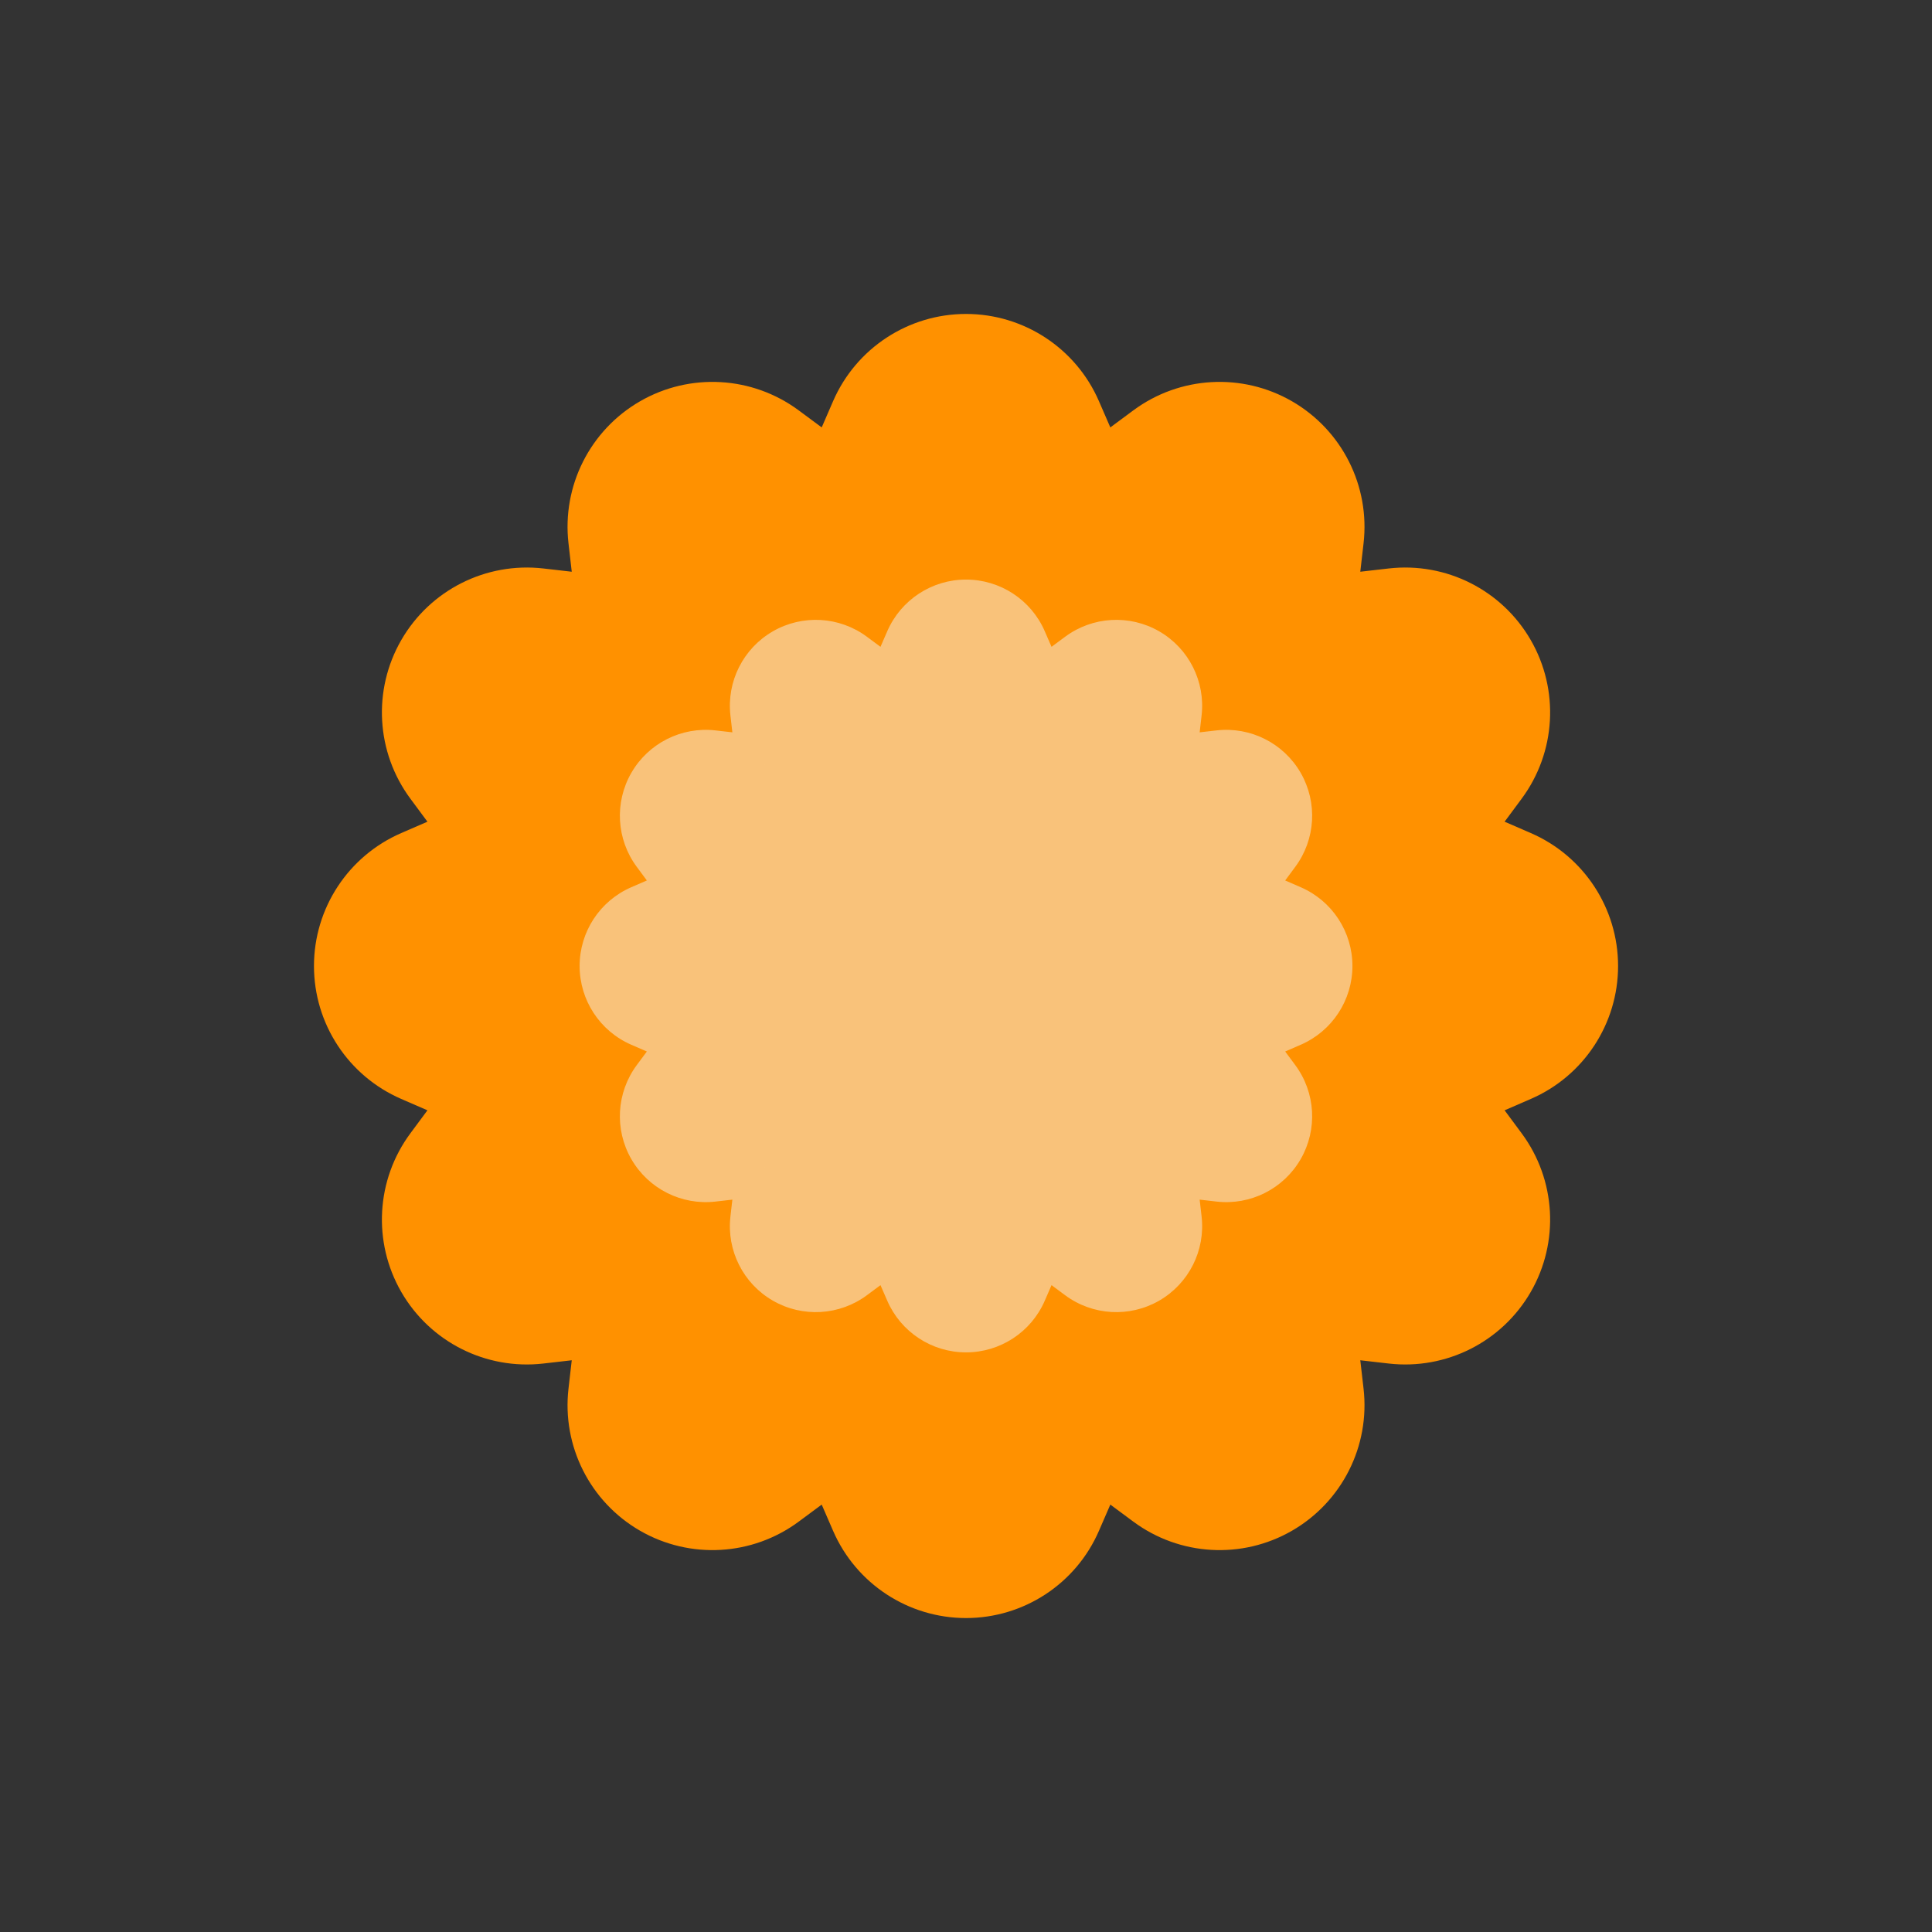 <svg viewBox="0 0 80 80" fill="none">
  <rect x="0" y="0" width="80" height="80" fill="#333333" stroke="none"/>
  <path fill-rule="evenodd" clip-rule="evenodd" d="M43.67 17.408C43.036 15.946 41.594 15 40.001 15C38.407 15 36.965 15.946 36.331 17.408L34.857 20.805L31.883 18.6C30.602 17.651 28.881 17.552 27.501 18.349C26.121 19.146 25.345 20.686 25.527 22.27L25.949 25.948L22.27 25.526C20.687 25.344 19.147 26.12 18.35 27.5C17.553 28.88 17.652 30.602 18.601 31.882L20.806 34.857L17.409 36.331C15.947 36.965 15.001 38.406 15.001 40C15.001 41.594 15.947 43.035 17.409 43.669L20.806 45.143L18.601 48.118C17.652 49.398 17.553 51.12 18.35 52.5C19.147 53.88 20.687 54.656 22.27 54.474L25.949 54.052L25.527 57.73C25.345 59.314 26.121 60.854 27.501 61.651C28.881 62.447 30.602 62.349 31.883 61.4L34.857 59.195L36.331 62.592C36.965 64.054 38.407 65 40.001 65C41.594 65 43.036 64.054 43.67 62.592L45.144 59.195L48.119 61.4C49.399 62.349 51.121 62.447 52.501 61.651C53.881 60.854 54.656 59.314 54.475 57.73L54.053 54.052L57.731 54.474C59.315 54.656 60.855 53.88 61.651 52.5C62.448 51.12 62.35 49.398 61.401 48.118L59.196 45.143L62.593 43.669C64.055 43.035 65.001 41.594 65.001 40C65.001 38.406 64.055 36.965 62.593 36.331L59.196 34.857L61.401 31.882C62.35 30.602 62.448 28.88 61.651 27.5C60.855 26.12 59.315 25.344 57.731 25.526L54.053 25.948L54.475 22.27C54.656 20.686 53.881 19.146 52.501 18.349C51.121 17.552 49.399 17.651 48.119 18.6L45.144 20.805L43.67 17.408Z" fill="#FF9100" class="fill-orange" />
  <path d="M43.67 17.408L41.836 18.204L43.67 17.408ZM36.331 17.408L38.166 18.204L36.331 17.408ZM34.857 20.805L33.666 22.412L35.69 23.912L36.692 21.601L34.857 20.805ZM31.883 18.6L30.692 20.207L31.883 18.6ZM25.527 22.27L23.54 22.498V22.498L25.527 22.27ZM25.949 25.948L25.721 27.935L28.223 28.222L27.936 25.72L25.949 25.948ZM22.27 25.526L22.498 23.539H22.498L22.27 25.526ZM18.601 31.882L20.207 30.691L18.601 31.882ZM20.806 34.857L21.602 36.691L23.912 35.689L22.412 33.666L20.806 34.857ZM17.409 36.331L18.205 38.165L17.409 36.331ZM17.409 43.669L18.205 41.835L17.409 43.669ZM20.806 45.143L22.412 46.334L23.912 44.311L21.602 43.309L20.806 45.143ZM18.601 48.118L20.207 49.309H20.207L18.601 48.118ZM22.27 54.474L22.042 52.487H22.042L22.27 54.474ZM25.949 54.052L27.936 54.28L28.223 51.778L25.721 52.065L25.949 54.052ZM25.527 57.73L23.54 57.502L25.527 57.73ZM27.501 61.651L28.501 59.919H28.501L27.501 61.651ZM31.883 61.4L30.692 59.793H30.692L31.883 61.4ZM34.857 59.195L36.692 58.399L35.69 56.089L33.666 57.588L34.857 59.195ZM36.331 62.592L34.496 63.388L36.331 62.592ZM43.67 62.592L45.505 63.388L43.67 62.592ZM45.144 59.195L46.335 57.588L44.312 56.089L43.309 58.399L45.144 59.195ZM48.119 61.4L46.928 63.007L48.119 61.4ZM52.501 61.651L51.501 59.919H51.501L52.501 61.651ZM54.475 57.73L52.488 57.959V57.959L54.475 57.73ZM54.053 54.052L54.281 52.065L51.778 51.778L52.066 54.28L54.053 54.052ZM57.731 54.474L57.959 52.487H57.959L57.731 54.474ZM61.651 52.5L59.919 51.5V51.5L61.651 52.5ZM61.401 48.118L63.008 46.927L61.401 48.118ZM59.196 45.143L58.4 43.309L56.089 44.311L57.589 46.334L59.196 45.143ZM62.593 43.669L63.389 45.504L62.593 43.669ZM62.593 36.331L63.389 34.496L62.593 36.331ZM59.196 34.857L57.589 33.666L56.089 35.689L58.4 36.691L59.196 34.857ZM61.401 31.882L59.794 30.691V30.691L61.401 31.882ZM61.651 27.5L59.919 28.5V28.5L61.651 27.5ZM57.731 25.526L57.503 23.539L57.731 25.526ZM54.053 25.948L52.066 25.72L51.778 28.222L54.281 27.935L54.053 25.948ZM54.475 22.27L52.488 22.041V22.041L54.475 22.27ZM48.119 18.6L49.31 20.207V20.207L48.119 18.6ZM45.144 20.805L43.309 21.601L44.312 23.912L46.335 22.412L45.144 20.805ZM40.001 17C40.798 17 41.518 17.473 41.836 18.204L45.505 16.612C44.554 14.419 42.391 13 40.001 13V17ZM38.166 18.204C38.483 17.473 39.204 17 40.001 17V13C37.61 13 35.448 14.419 34.496 16.612L38.166 18.204ZM36.692 21.601L38.166 18.204L34.496 16.612L33.023 20.009L36.692 21.601ZM30.692 20.207L33.666 22.412L36.048 19.198L33.074 16.993L30.692 20.207ZM28.501 20.081C29.191 19.683 30.052 19.732 30.692 20.207L33.074 16.993C31.153 15.57 28.571 15.422 26.501 16.617L28.501 20.081ZM27.514 22.041C27.423 21.25 27.811 20.48 28.501 20.081L26.501 16.617C24.43 17.813 23.267 20.123 23.54 22.498L27.514 22.041ZM27.936 25.72L27.514 22.041L23.54 22.498L23.962 26.176L27.936 25.72ZM22.042 27.513L25.721 27.935L26.177 23.961L22.498 23.539L22.042 27.513ZM20.082 28.5C20.481 27.81 21.251 27.422 22.042 27.513L22.498 23.539C20.123 23.267 17.813 24.43 16.618 26.5L20.082 28.5ZM20.207 30.691C19.733 30.051 19.684 29.19 20.082 28.5L16.618 26.5C15.423 28.57 15.57 31.152 16.994 33.073L20.207 30.691ZM22.412 33.666L20.207 30.691L16.994 33.073L19.199 36.048L22.412 33.666ZM18.205 38.165L21.602 36.691L20.01 33.022L16.613 34.496L18.205 38.165ZM17.001 40C17.001 39.203 17.474 38.482 18.205 38.165L16.613 34.496C14.42 35.447 13.001 37.609 13.001 40H17.001ZM18.205 41.835C17.474 41.518 17.001 40.797 17.001 40H13.001C13.001 42.391 14.42 44.553 16.613 45.504L18.205 41.835ZM21.602 43.309L18.205 41.835L16.613 45.504L20.01 46.978L21.602 43.309ZM20.207 49.309L22.412 46.334L19.199 43.952L16.994 46.927L20.207 49.309ZM20.082 51.5C19.684 50.81 19.733 49.949 20.207 49.309L16.994 46.927C15.57 48.848 15.423 51.43 16.618 53.5L20.082 51.5ZM22.042 52.487C21.251 52.578 20.481 52.19 20.082 51.5L16.618 53.5C17.813 55.57 20.123 56.733 22.498 56.461L22.042 52.487ZM25.721 52.065L22.042 52.487L22.498 56.461L26.177 56.039L25.721 52.065ZM27.514 57.959L27.936 54.28L23.962 53.824L23.54 57.502L27.514 57.959ZM28.501 59.919C27.811 59.52 27.423 58.75 27.514 57.959L23.54 57.502C23.267 59.877 24.43 62.187 26.501 63.383L28.501 59.919ZM30.692 59.793C30.052 60.268 29.191 60.317 28.501 59.919L26.501 63.383C28.571 64.578 31.153 64.43 33.074 63.007L30.692 59.793ZM33.666 57.588L30.692 59.793L33.074 63.007L36.048 60.802L33.666 57.588ZM38.166 61.796L36.692 58.399L33.023 59.991L34.496 63.388L38.166 61.796ZM40.001 63C39.204 63 38.483 62.527 38.166 61.796L34.496 63.388C35.448 65.581 37.61 67 40.001 67V63ZM41.836 61.796C41.518 62.527 40.798 63 40.001 63V67C42.391 67 44.554 65.581 45.505 63.388L41.836 61.796ZM43.309 58.399L41.836 61.796L45.505 63.388L46.979 59.991L43.309 58.399ZM49.31 59.793L46.335 57.588L43.953 60.802L46.928 63.007L49.31 59.793ZM51.501 59.919C50.811 60.317 49.95 60.268 49.31 59.793L46.928 63.007C48.848 64.43 51.431 64.578 53.501 63.383L51.501 59.919ZM52.488 57.959C52.578 58.75 52.191 59.52 51.501 59.919L53.501 63.383C55.571 62.187 56.734 59.877 56.462 57.502L52.488 57.959ZM52.066 54.28L52.488 57.959L56.462 57.502L56.039 53.824L52.066 54.28ZM57.959 52.487L54.281 52.065L53.824 56.039L57.503 56.461L57.959 52.487ZM59.919 51.5C59.521 52.19 58.751 52.578 57.959 52.487L57.503 56.461C59.878 56.733 62.188 55.57 63.383 53.5L59.919 51.5ZM59.794 49.309C60.269 49.949 60.318 50.81 59.919 51.5L63.383 53.5C64.579 51.43 64.431 48.848 63.008 46.927L59.794 49.309ZM57.589 46.334L59.794 49.309L63.008 46.927L60.803 43.952L57.589 46.334ZM61.797 41.835L58.4 43.309L59.992 46.978L63.389 45.504L61.797 41.835ZM63.001 40C63.001 40.797 62.528 41.518 61.797 41.835L63.389 45.504C65.582 44.553 67.001 42.391 67.001 40H63.001ZM61.797 38.165C62.528 38.482 63.001 39.203 63.001 40H67.001C67.001 37.609 65.582 35.447 63.389 34.496L61.797 38.165ZM58.4 36.691L61.797 38.165L63.389 34.496L59.992 33.022L58.4 36.691ZM59.794 30.691L57.589 33.666L60.803 36.048L63.008 33.073L59.794 30.691ZM59.919 28.5C60.318 29.19 60.269 30.051 59.794 30.691L63.008 33.073C64.431 31.152 64.579 28.57 63.383 26.5L59.919 28.5ZM57.959 27.513C58.751 27.422 59.521 27.81 59.919 28.5L63.383 26.5C62.188 24.43 59.878 23.267 57.503 23.539L57.959 27.513ZM54.281 27.935L57.959 27.513L57.503 23.539L53.824 23.961L54.281 27.935ZM52.488 22.041L52.066 25.72L56.039 26.176L56.462 22.498L52.488 22.041ZM51.501 20.081C52.191 20.48 52.578 21.25 52.488 22.041L56.462 22.498C56.734 20.123 55.571 17.813 53.501 16.617L51.501 20.081ZM49.31 20.207C49.95 19.732 50.811 19.683 51.501 20.081L53.501 16.617C51.431 15.422 48.848 15.57 46.928 16.993L49.31 20.207ZM46.335 22.412L49.31 20.207L46.928 16.993L43.953 19.198L46.335 22.412ZM41.836 18.204L43.309 21.601L46.979 20.009L45.505 16.612L41.836 18.204Z" fill="#FF9100" class="fill-orange" />
  <g opacity="0.5">
    <path fill-rule="evenodd" clip-rule="evenodd" d="M42.175 26.611C41.799 25.745 40.945 25.185 40.001 25.185C39.056 25.185 38.202 25.745 37.826 26.611L36.953 28.625L35.19 27.318C34.431 26.756 33.411 26.697 32.593 27.169C31.775 27.642 31.316 28.554 31.424 29.492L31.674 31.672L29.494 31.422C28.555 31.315 27.643 31.774 27.171 32.592C26.698 33.41 26.757 34.43 27.319 35.189L28.626 36.952L26.613 37.825C25.746 38.201 25.186 39.055 25.186 39.999C25.186 40.944 25.746 41.798 26.613 42.174L28.626 43.047L27.319 44.81C26.757 45.569 26.698 46.589 27.171 47.407C27.643 48.225 28.555 48.684 29.494 48.577L31.674 48.326L31.424 50.506C31.316 51.445 31.775 52.357 32.593 52.829C33.411 53.302 34.431 53.243 35.19 52.681L36.953 51.374L37.826 53.387C38.202 54.254 39.056 54.814 40.001 54.814C40.945 54.814 41.799 54.254 42.175 53.387L43.048 51.374L44.811 52.681C45.57 53.243 46.59 53.302 47.408 52.829C48.226 52.357 48.685 51.445 48.578 50.506L48.328 48.326L50.508 48.577C51.446 48.684 52.358 48.225 52.831 47.407C53.303 46.589 53.245 45.569 52.682 44.81L51.375 43.047L53.389 42.174C54.255 41.798 54.815 40.944 54.815 39.999C54.815 39.055 54.255 38.201 53.389 37.825L51.375 36.952L52.682 35.189C53.245 34.43 53.303 33.41 52.831 32.592C52.358 31.774 51.446 31.315 50.508 31.422L48.328 31.672L48.578 29.492C48.685 28.554 48.226 27.642 47.408 27.169C46.59 26.697 45.57 26.756 44.811 27.318L43.048 28.625L42.175 26.611Z" fill="#F4F4F4" class="fill-white" />
    <path d="M42.175 26.611L41.088 27.083L41.088 27.083L42.175 26.611ZM37.826 26.611L38.913 27.083L37.826 26.611ZM36.953 28.625L36.247 29.577L37.446 30.465L38.04 29.096L36.953 28.625ZM35.19 27.318L35.896 26.366L35.896 26.366L35.19 27.318ZM32.593 27.169L32.001 26.143V26.143L32.593 27.169ZM31.424 29.492L32.601 29.357L31.424 29.492ZM31.674 31.672L31.538 32.85L33.021 33.02L32.851 31.537L31.674 31.672ZM29.494 31.422L29.358 32.6L29.494 31.422ZM27.171 32.592L26.144 31.999H26.144L27.171 32.592ZM27.319 35.189L26.367 35.894L26.367 35.894L27.319 35.189ZM28.626 36.952L29.098 38.039L30.467 37.445L29.578 36.246L28.626 36.952ZM26.613 37.825L27.084 38.912L26.613 37.825ZM26.613 42.174L26.141 43.261H26.141L26.613 42.174ZM28.626 43.047L29.578 43.753L30.467 42.554L29.098 41.96L28.626 43.047ZM27.319 44.81L28.271 45.516L27.319 44.81ZM27.171 47.407L26.144 47.999H26.144L27.171 47.407ZM29.494 48.577L29.629 49.754H29.629L29.494 48.577ZM31.674 48.326L32.851 48.462L33.021 46.979L31.538 47.149L31.674 48.326ZM31.424 50.506L30.246 50.371L31.424 50.506ZM32.593 52.829L32.001 53.856H32.001L32.593 52.829ZM35.19 52.681L35.896 53.633H35.896L35.19 52.681ZM36.953 51.374L38.04 50.903L37.446 49.533L36.247 50.422L36.953 51.374ZM37.826 53.387L36.739 53.859L36.739 53.859L37.826 53.387ZM42.175 53.387L41.088 52.916H41.088L42.175 53.387ZM43.048 51.374L43.754 50.422L42.555 49.533L41.961 50.903L43.048 51.374ZM44.811 52.681L45.517 51.729L44.811 52.681ZM47.408 52.829L48.001 53.856H48.001L47.408 52.829ZM48.578 50.506L49.755 50.371V50.371L48.578 50.506ZM48.328 48.326L48.463 47.149L46.98 46.979L47.15 48.462L48.328 48.326ZM50.508 48.577L50.372 49.754L50.508 48.577ZM52.831 47.407L53.857 47.999H53.857L52.831 47.407ZM52.682 44.81L53.634 44.104H53.634L52.682 44.81ZM51.375 43.047L50.904 41.96L49.535 42.554L50.423 43.753L51.375 43.047ZM53.389 42.174L53.86 43.261H53.86L53.389 42.174ZM53.389 37.825L53.86 36.738V36.738L53.389 37.825ZM51.375 36.952L50.423 36.246L49.535 37.445L50.904 38.039L51.375 36.952ZM52.682 35.189L53.634 35.894L53.634 35.894L52.682 35.189ZM52.831 32.592L53.857 31.999V31.999L52.831 32.592ZM50.508 31.422L50.372 30.245L50.508 31.422ZM48.328 31.672L47.15 31.537L46.98 33.02L48.463 32.85L48.328 31.672ZM48.578 29.492L49.755 29.628V29.628L48.578 29.492ZM47.408 27.169L48.001 26.143L48.001 26.143L47.408 27.169ZM44.811 27.318L45.517 28.27V28.27L44.811 27.318ZM43.048 28.625L41.961 29.096L42.555 30.465L43.754 29.577L43.048 28.625ZM40.001 26.37C40.473 26.37 40.9 26.65 41.088 27.083L43.262 26.14C42.699 24.84 41.417 23.999 40.001 23.999V26.37ZM38.913 27.083C39.101 26.65 39.528 26.37 40.001 26.37V23.999C38.584 23.999 37.303 24.84 36.739 26.14L38.913 27.083ZM38.04 29.096L38.913 27.083L36.739 26.14L35.865 28.153L38.04 29.096ZM34.484 28.27L36.247 29.577L37.658 27.672L35.896 26.366L34.484 28.27ZM33.186 28.196C33.595 27.96 34.105 27.989 34.484 28.27L35.896 26.366C34.758 25.522 33.227 25.435 32.001 26.143L33.186 28.196ZM32.601 29.357C32.547 28.888 32.777 28.432 33.186 28.196L32.001 26.143C30.774 26.851 30.084 28.22 30.246 29.628L32.601 29.357ZM32.851 31.537L32.601 29.357L30.246 29.628L30.496 31.808L32.851 31.537ZM29.358 32.6L31.538 32.85L31.809 30.495L29.629 30.245L29.358 32.6ZM28.197 33.185C28.433 32.776 28.889 32.546 29.358 32.6L29.629 30.245C28.221 30.083 26.852 30.773 26.144 31.999L28.197 33.185ZM28.271 34.483C27.99 34.104 27.961 33.593 28.197 33.185L26.144 31.999C25.436 33.226 25.523 34.756 26.367 35.894L28.271 34.483ZM29.578 36.246L28.271 34.483L26.367 35.894L27.674 37.657L29.578 36.246ZM27.084 38.912L29.098 38.039L28.154 35.864L26.141 36.738L27.084 38.912ZM26.371 39.999C26.371 39.527 26.651 39.1 27.084 38.912L26.141 36.738C24.841 37.301 24.001 38.583 24.001 39.999H26.371ZM27.084 41.087C26.651 40.899 26.371 40.472 26.371 39.999H24.001C24.001 41.416 24.841 42.697 26.141 43.261L27.084 41.087ZM29.098 41.96L27.084 41.087L26.141 43.261L28.154 44.135L29.098 41.96ZM28.271 45.516L29.578 43.753L27.674 42.342L26.367 44.104L28.271 45.516ZM28.197 46.814C27.961 46.405 27.99 45.895 28.271 45.516L26.367 44.104C25.523 45.242 25.436 46.773 26.144 47.999L28.197 46.814ZM29.358 47.399C28.889 47.453 28.433 47.223 28.197 46.814L26.144 47.999C26.852 49.226 28.221 49.916 29.629 49.754L29.358 47.399ZM31.538 47.149L29.358 47.399L29.629 49.754L31.809 49.504L31.538 47.149ZM32.601 50.642L32.851 48.462L30.496 48.191L30.246 50.371L32.601 50.642ZM33.186 51.803C32.777 51.567 32.547 51.111 32.601 50.642L30.246 50.371C30.084 51.779 30.774 53.148 32.001 53.856L33.186 51.803ZM34.484 51.729C34.105 52.01 33.595 52.039 33.186 51.803L32.001 53.856C33.227 54.564 34.758 54.477 35.896 53.633L34.484 51.729ZM36.247 50.422L34.484 51.729L35.896 53.633L37.658 52.326L36.247 50.422ZM38.913 52.916L38.04 50.903L35.865 51.846L36.739 53.859L38.913 52.916ZM40.001 53.629C39.528 53.629 39.101 53.349 38.913 52.916L36.739 53.859C37.303 55.158 38.584 55.999 40.001 55.999V53.629ZM41.088 52.916C40.9 53.349 40.473 53.629 40.001 53.629V55.999C41.417 55.999 42.699 55.158 43.262 53.859L41.088 52.916ZM41.961 50.903L41.088 52.916L43.262 53.859L44.136 51.846L41.961 50.903ZM45.517 51.729L43.754 50.422L42.343 52.326L44.106 53.633L45.517 51.729ZM46.815 51.803C46.407 52.039 45.896 52.01 45.517 51.729L44.106 53.633C45.244 54.477 46.774 54.564 48.001 53.856L46.815 51.803ZM47.4 50.642C47.454 51.111 47.224 51.567 46.815 51.803L48.001 53.856C49.227 53.148 49.917 51.779 49.755 50.371L47.4 50.642ZM47.15 48.462L47.4 50.642L49.755 50.371L49.505 48.191L47.15 48.462ZM50.643 47.399L48.463 47.149L48.192 49.504L50.372 49.754L50.643 47.399ZM51.804 46.814C51.568 47.223 51.112 47.453 50.643 47.399L50.372 49.754C51.78 49.916 53.149 49.226 53.857 47.999L51.804 46.814ZM51.73 45.516C52.011 45.895 52.04 46.405 51.804 46.814L53.857 47.999C54.565 46.773 54.478 45.242 53.634 44.104L51.73 45.516ZM50.423 43.753L51.73 45.516L53.634 44.104L52.328 42.342L50.423 43.753ZM52.917 41.087L50.904 41.96L51.847 44.135L53.86 43.261L52.917 41.087ZM53.63 39.999C53.63 40.472 53.35 40.899 52.917 41.087L53.86 43.261C55.16 42.697 56.001 41.416 56.001 39.999H53.63ZM52.917 38.912C53.35 39.1 53.63 39.527 53.63 39.999H56.001C56.001 38.583 55.16 37.301 53.86 36.738L52.917 38.912ZM50.904 38.039L52.917 38.912L53.86 36.738L51.847 35.864L50.904 38.039ZM51.73 34.483L50.423 36.246L52.328 37.657L53.634 35.894L51.73 34.483ZM51.804 33.185C52.04 33.593 52.011 34.104 51.73 34.483L53.634 35.894C54.478 34.756 54.565 33.226 53.857 31.999L51.804 33.185ZM50.643 32.6C51.112 32.546 51.568 32.776 51.804 33.185L53.857 31.999C53.149 30.773 51.78 30.083 50.372 30.245L50.643 32.6ZM48.463 32.85L50.643 32.6L50.372 30.245L48.192 30.495L48.463 32.85ZM47.4 29.357L47.15 31.537L49.505 31.808L49.755 29.628L47.4 29.357ZM46.815 28.196C47.224 28.432 47.454 28.888 47.4 29.357L49.755 29.628C49.917 28.22 49.227 26.851 48.001 26.143L46.815 28.196ZM45.517 28.27C45.896 27.989 46.407 27.96 46.815 28.196L48.001 26.143C46.774 25.435 45.244 25.522 44.106 26.366L45.517 28.27ZM43.754 29.577L45.517 28.27L44.106 26.366L42.343 27.672L43.754 29.577ZM41.088 27.083L41.961 29.096L44.136 28.153L43.262 26.14L41.088 27.083Z" fill="#F4F4F4" class="fill-white" />
  </g>
</svg>